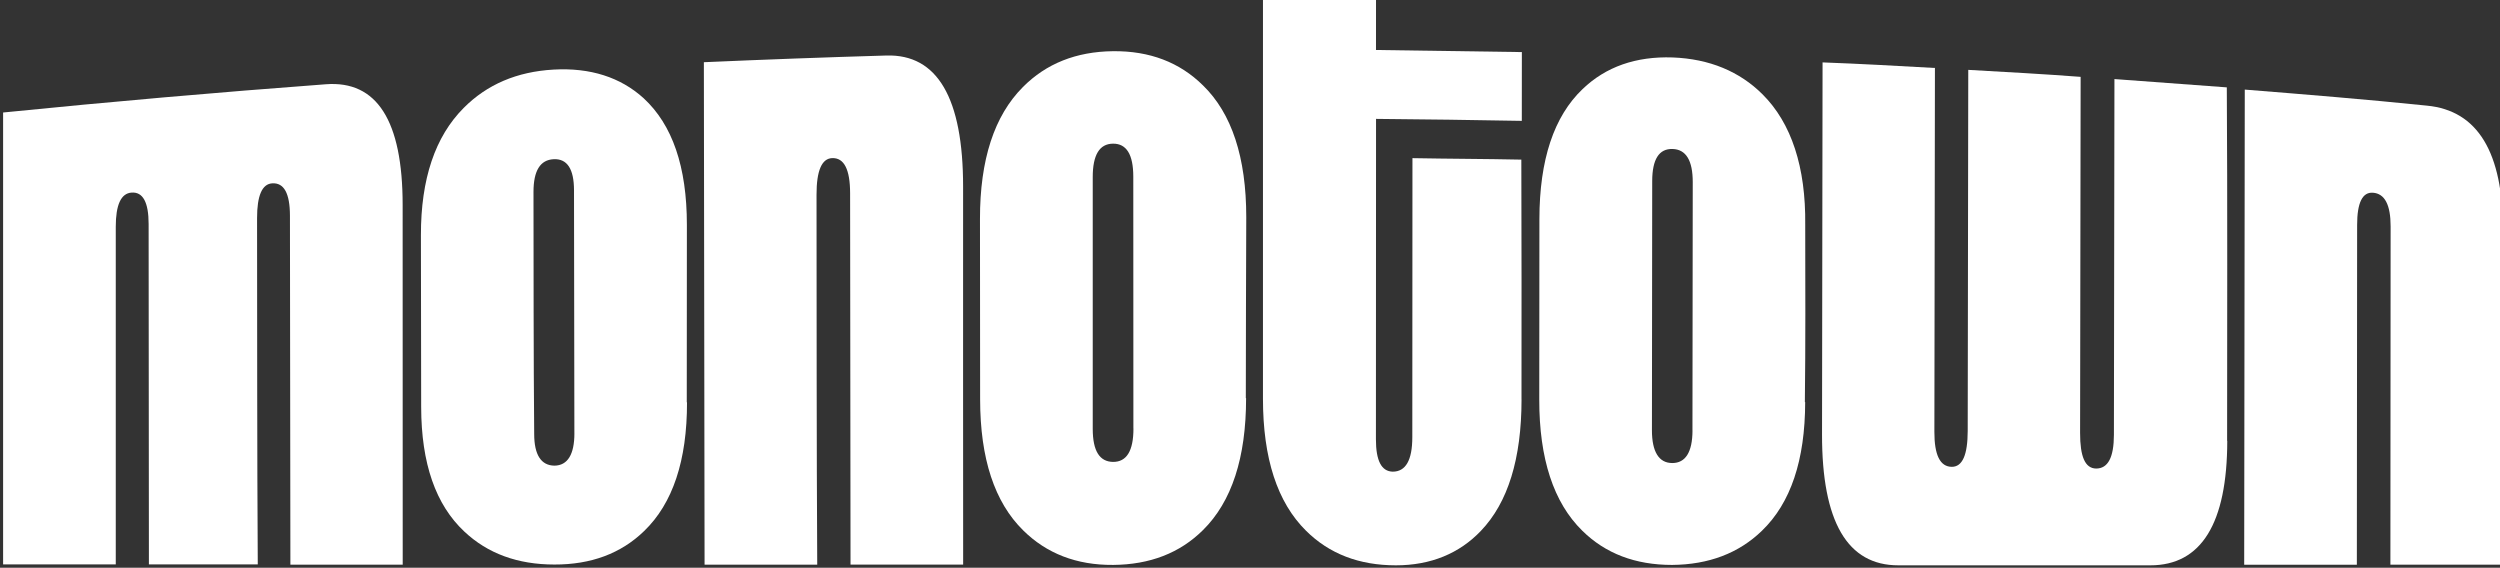 <svg xmlns="http://www.w3.org/2000/svg" xmlns:xlink="http://www.w3.org/1999/xlink" version="1.1" id="Layer_1" x="0px" y="0px" width="358.199px" height="81.344px" viewBox="0 0 358.199 81.344" enable-background="new 0 0 358.199 81.344" xml:space="preserve">
<rect x="0" y="0" width="358.199" height="81.344" fill="#333333" stroke="none"/>
<g>
	<g>
		<path fill="#ffffff" d="M57.749 80.903c-5.381 0-10.761 0.001-16.142 0.002c-0.021-16.669-0.043-33.338-0.064-50.006 c-0.004-3.193-0.852-4.739-2.542-4.631c-1.45 0.093-2.173 1.759-2.169 4.998c0.02 16.5 0 33.1 0.1 49.6 c-5.199 0-10.398 0.001-15.598 0.001c-0.013-16.259-0.026-32.518-0.04-48.776c-0.002-3.115-0.818-4.615-2.447-4.497 c-1.509 0.11-2.263 1.744-2.261 4.9c0.011 16.1 0 32.2 0 48.374c-5.38 0-10.761 0.001-16.142 0 c0-21.583 0-43.166 0-64.749c15.398-1.549 30.815-2.898 46.246-4.047c7.306-0.556 11 5.2 11 17.3 C57.698 46.6 57.7 63.8 57.7 80.903z"/>
		<path fill="#ffffff" d="M98.435 57.644c0.012 8.325-2.036 14.487-6.142 18.442c-3.32 3.221-7.609 4.815-12.869 4.8 c-5.261 0-9.557-1.586-12.885-4.715c-4.118-3.849-6.182-9.775-6.193-17.849c-0.013-8.206-0.024-16.412-0.037-24.617 c-0.012-8.07 2.032-14.139 6.138-18.25c3.317-3.339 7.608-5.188 12.869-5.484c5.26-0.296 9.6 1.1 12.9 4.1 c4.119 3.8 6.2 9.8 6.2 18.151C98.411 40.7 98.4 49.2 98.4 57.644z M82.297 62.1 c-0.018-11.614-0.035-23.228-0.053-34.842c-0.005-3.051-0.975-4.537-2.909-4.447c-1.937 0.09-2.9 1.657-2.896 4.7 c0.018 11.6 0 23.1 0.1 34.682c0.005 3 1 4.5 2.9 4.525C81.336 66.7 82.3 65.1 82.3 62.087z"/>
		<path fill="#ffffff" d="M138.006 80.898c-5.381 0-10.762 0-16.143 0c-0.021-17.738-0.04-35.477-0.06-53.215 c-0.004-3.397-0.854-5.076-2.547-5.03c-1.514 0.041-2.268 1.792-2.264 5.25c0.021 17.7 0 35.3 0.1 53 c-5.381 0-10.762 0-16.142 0c-0.034-23.997-0.067-47.993-0.101-71.99c8.712-0.383 17.426-0.703 26.143-0.959 c7.323-0.218 11 6.1 11 18.789C137.976 44.8 138 62.8 138 80.898z"/>
		<path fill="#ffffff" d="M178.539 57.047c0.001 8.536-2.057 14.833-6.167 18.894c-3.324 3.305-7.616 4.956-12.876 5 s-9.555-1.65-12.881-4.936c-4.115-4.04-6.176-10.291-6.183-18.775c-0.007-8.623-0.014-17.246-0.021-25.868 c-0.007-8.482 2.045-14.783 6.16-18.9c3.325-3.347 7.625-5.067 12.893-5.126s9.566 1.6 12.9 4.9 c4.117 4 6.2 10.3 6.2 18.88C178.539 39.7 178.5 48.4 178.5 57.047z M162.392 61.4 c-0.005-12.032-0.009-24.064-0.014-36.097c-0.001-3.161-0.971-4.737-2.907-4.719c-1.938 0.018-2.905 1.61-2.904 4.8 c0.006 12 0 24 0 36.065c0.002 3.2 1 4.7 2.9 4.733C161.425 66.2 162.4 64.6 162.4 61.406z"/>
		<path fill="#ffffff" d="M218.006 57.242c-0.007 8.501-1.948 14.766-5.819 18.814C209.101 79.3 205 81 200 81 c-5.26 0-9.552-1.652-12.876-4.959c-4.112-4.066-6.167-10.373-6.167-18.916c0.001-22.912 0.001-45.824 0.002-68.736 c5.392 0 10.8 0 16.2 0.108c-0.002 6.222-0.004 12.444-0.007 18.666c6.964 0.1 13.9 0.2 20.9 0.3 c-0.002 3.285-0.005 6.57-0.008 9.855c-6.961-0.129-13.922-0.224-20.885-0.284c-0.005 15.297-0.011 30.594-0.017 45.9 c-0.001 3.1 0.8 4.6 2.4 4.646c1.873 0 2.813-1.643 2.814-4.941c0.007-13.327 0.013-26.653 0.02-39.98 c5.205 0.1 10.4 0.1 15.6 0.212C218.024 34.3 218 45.8 218 57.242z"/>
		<path fill="#ffffff" d="M258.645 57.615c-0.012 8.331-2.075 14.458-6.191 18.427c-3.331 3.228-7.624 4.856-12.885 4.9 c-5.26 0-9.551-1.632-12.872-4.915c-4.108-4.033-6.159-10.302-6.152-18.784c0.008-8.618 0.015-17.235 0.021-25.853 c0.008-8.479 2.069-14.705 6.19-18.631c3.332-3.194 7.632-4.705 12.896-4.528c5.267 0.2 9.6 2 12.9 5.3 c4.109 4.1 6.2 10.4 6.1 18.69C258.669 40.7 258.7 49.1 258.6 57.615z M242.494 61.7 c0.014-11.865 0.028-23.729 0.042-35.594c0.004-3.116-0.963-4.706-2.898-4.76c-1.938-0.054-2.907 1.487-2.91 4.6 c-0.014 11.896-0.026 23.793-0.04 35.689c-0.003 3.1 1 4.7 2.9 4.71S242.49 64.8 242.5 61.679z"/>
		<path fill="#ffffff" d="M319.121 63.166C319.106 75 315.4 81 308.1 81c-12.031 0-24.062 0-36.094 0 c-7.315 0.01-10.964-6.247-10.946-18.771c0.025-17.763 0.051-35.526 0.076-53.289c5.384 0.2 10.8 0.5 16.1 0.8 c-0.026 17.378-0.053 34.756-0.079 52.135c-0.005 3.3 0.8 5 2.5 5.012c1.512 0 2.27-1.695 2.275-5.138 c0.026-17.246 0.053-34.492 0.08-51.738c5.38 0.3 10.8 0.6 16.1 1c-0.026 17.003-0.052 34.006-0.077 51 c-0.005 3.4 0.7 5.1 2.3 5.121c1.692 0 2.541-1.589 2.546-4.838c0.025-16.989 0.05-33.978 0.075-50.966 c5.377 0.4 10.8 0.8 16.1 1.19C319.164 29.4 319.1 46.3 319.1 63.166z"/>
		<path fill="#ffffff" d="M358.637 80.91c-5.381-0.001-10.761-0.001-16.142-0.002c0.011-16.156 0.021-32.312 0.032-48.467 c0.002-3.093-0.842-4.704-2.531-4.827c-1.508-0.11-2.266 1.426-2.268 4.604c-0.014 16.229-0.026 32.459-0.04 48.7 c-5.381 0-10.761-0.001-16.142-0.002c0.027-22.693 0.056-45.386 0.083-68.079c8.694 0.7 17.4 1.4 26.1 2.3 c7.294 0.7 10.9 6.7 10.9 17.934C358.637 49 358.6 64.9 358.6 80.91z"/>
	</g>
</g>
</svg>
